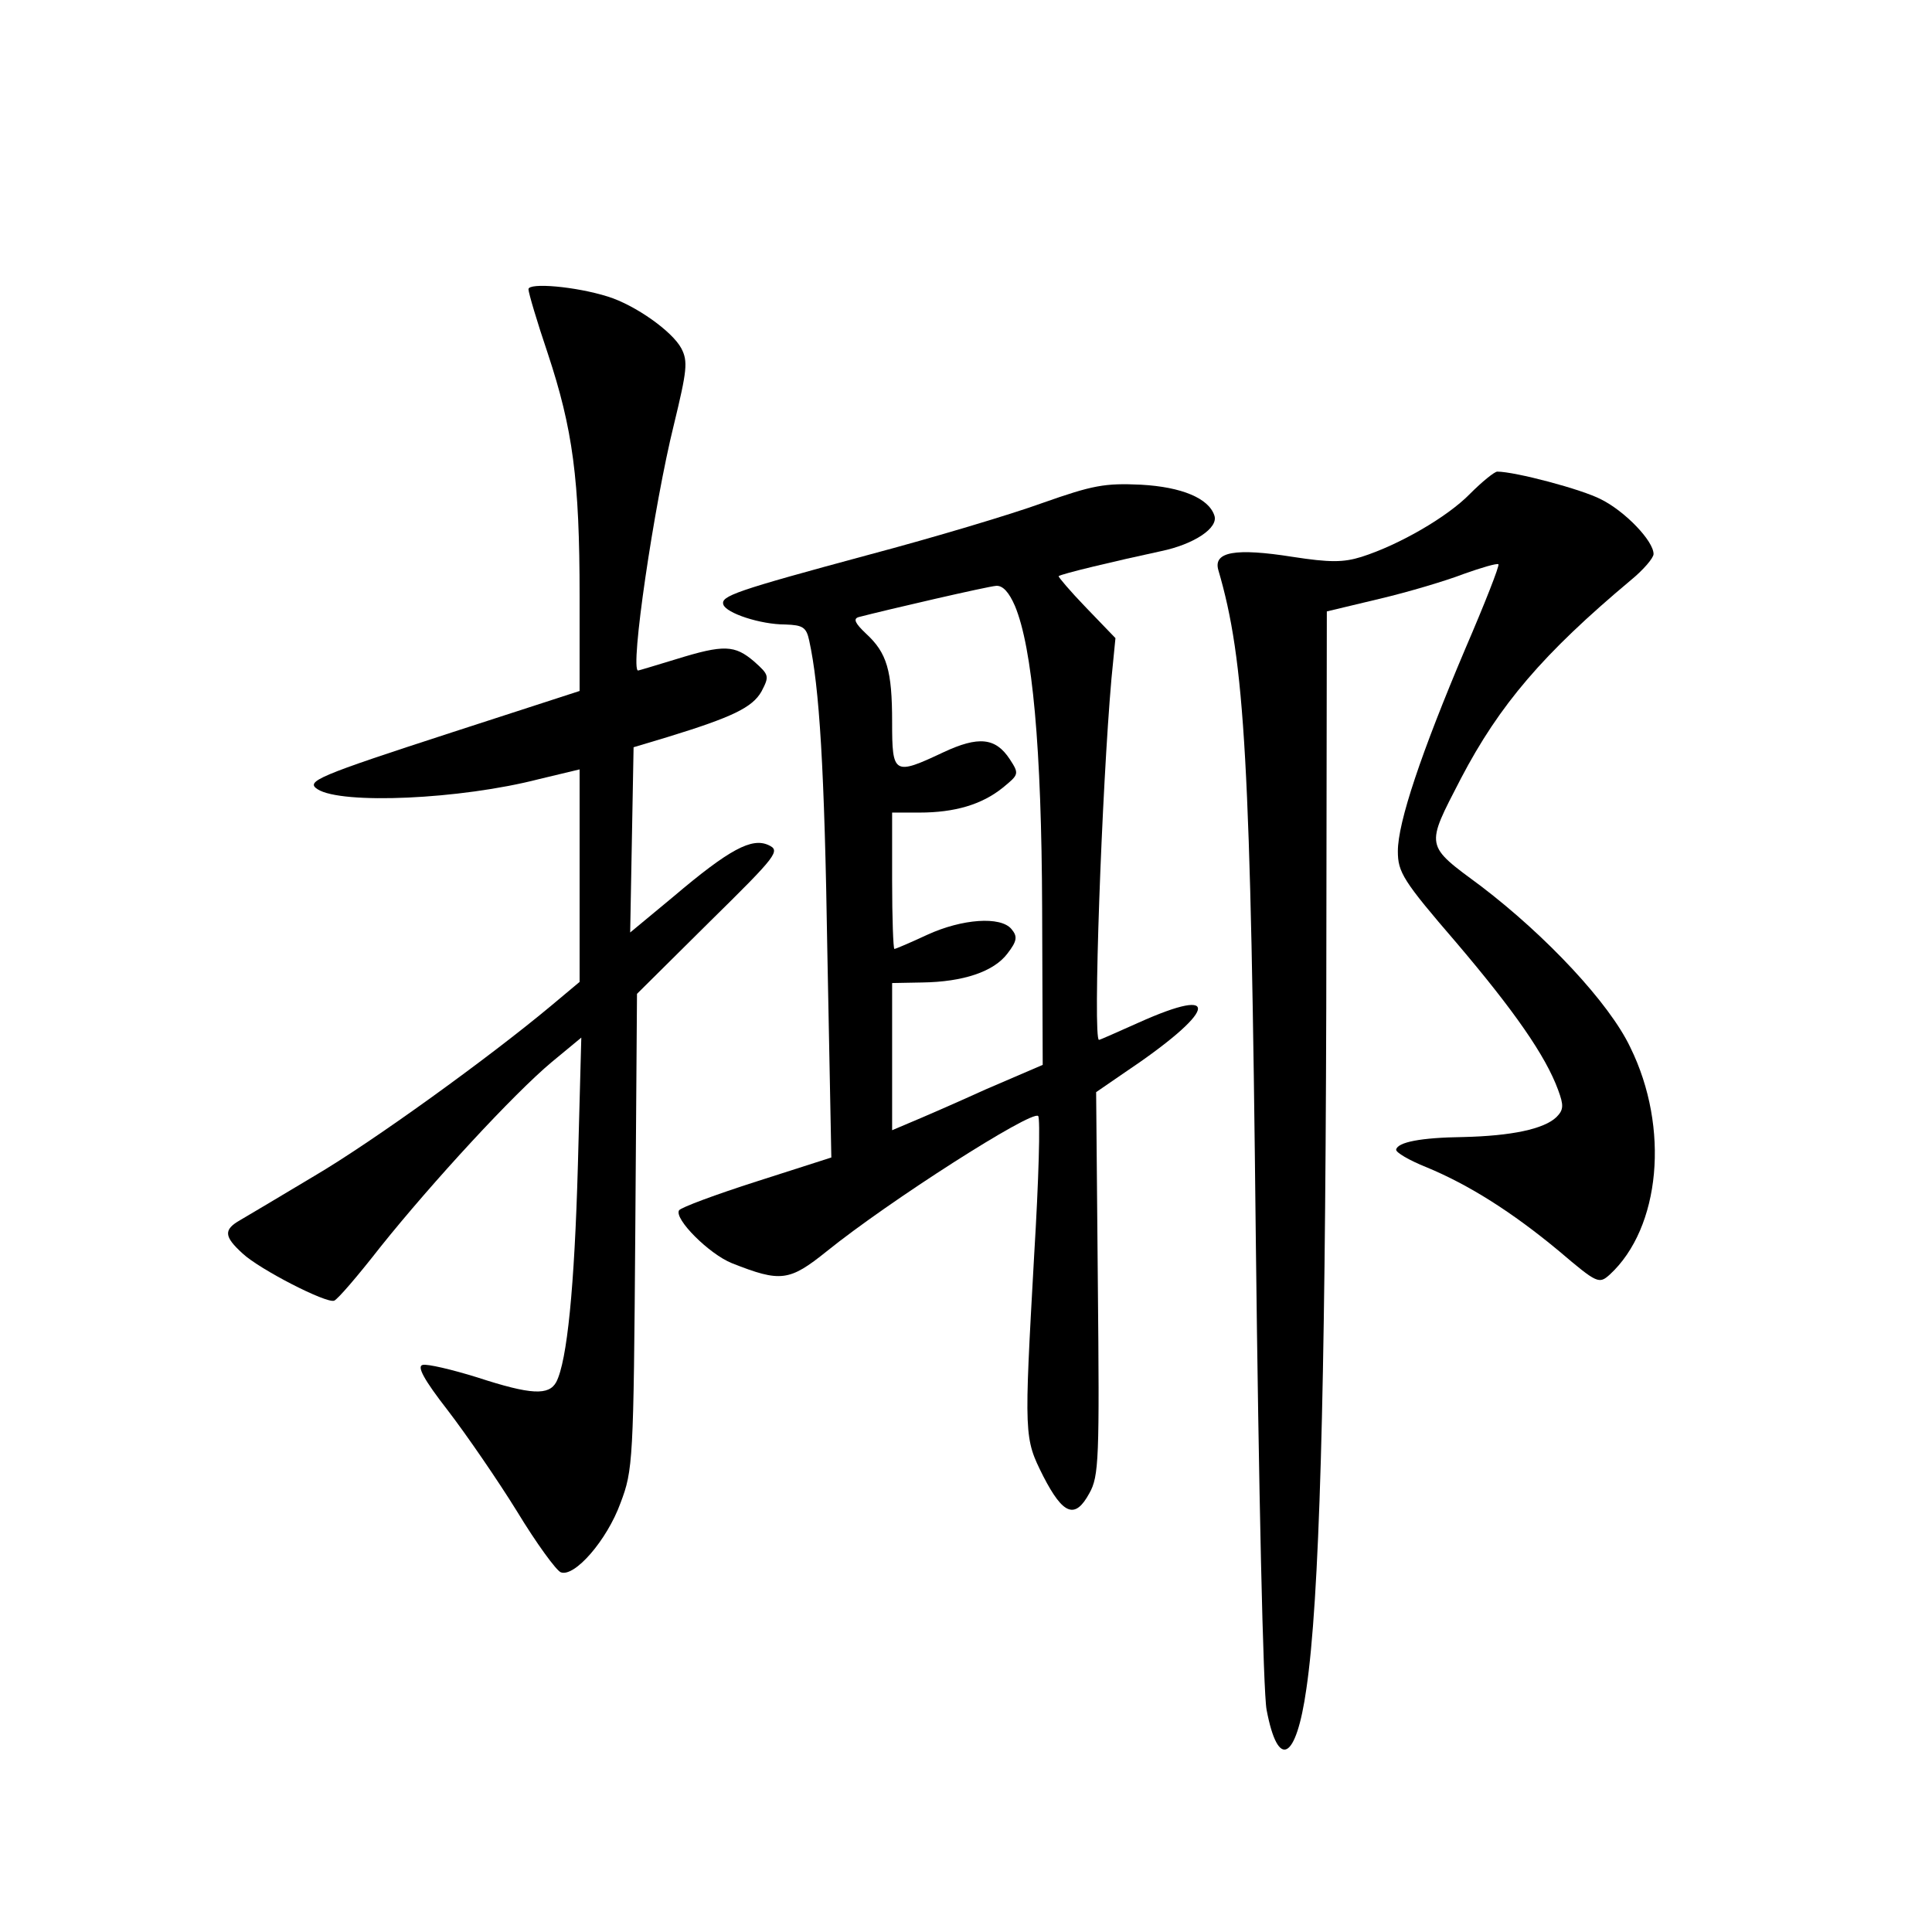 <?xml version="1.0" standalone="no"?>
<!DOCTYPE svg PUBLIC "-//W3C//DTD SVG 20010904//EN"
 "http://www.w3.org/TR/2001/REC-SVG-20010904/DTD/svg10.dtd">
<svg version="1.0" xmlns="http://www.w3.org/2000/svg"
 width="340pt" height="340pt" viewBox="0 0 340 340"
 preserveAspectRatio="xMidYMid meet">
<g transform="translate(0,340) scale(0.1,-0.1)"
fill="#000000" stroke="none">
<path d="M930 2891 c0 -6 15 -57 34 -113 44 -133 56 -221 56 -427 l0 -167
-222 -72 c-240 -78 -261 -87 -239 -101 42 -27 251 -18 390 18 l71 17 0 -187 0
-187 -49 -41 c-110 -92 -315 -240 -417 -300 -60 -36 -119 -71 -131 -78 -30
-17 -29 -29 4 -59 30 -28 147 -88 161 -83 6 2 42 44 81 94 92 115 235 270 302
326 l52 43 -6 -224 c-6 -216 -19 -345 -38 -382 -13 -24 -44 -23 -139 8 -45 14
-88 24 -96 22 -11 -2 2 -26 44 -80 33 -43 88 -123 122 -178 34 -56 69 -104 77
-107 24 -9 81 56 105 122 22 58 23 73 26 478 l3 418 127 126 c121 119 126 126
104 136 -29 13 -68 -7 -167 -91 l-76 -63 3 163 3 163 60 18 c114 35 149 52
165 80 14 27 14 29 -13 53 -34 29 -53 30 -137 4 -36 -11 -66 -20 -67 -20 -15
0 28 292 63 433 23 95 25 111 13 134 -16 30 -81 76 -129 91 -57 18 -140 25
-140 13z"/>
<path d="M2587 2531 c-40 -41 -125 -90 -191 -111 -32 -10 -56 -10 -121 0 -101
16 -140 9 -131 -23 47 -160 57 -336 66 -1177 5 -438 13 -799 19 -829 20 -106
52 -90 70 37 23 156 33 514 35 1197 l1 699 92 22 c51 12 118 32 149 44 31 11
58 19 61 17 2 -3 -24 -69 -58 -148 -78 -184 -119 -306 -119 -357 0 -37 9 -52
103 -161 102 -120 157 -199 179 -259 10 -27 10 -35 -3 -48 -22 -21 -79 -33
-164 -35 -75 -1 -115 -9 -118 -22 -1 -5 23 -19 53 -31 75 -31 151 -79 234
-148 67 -57 70 -58 89 -41 89 82 106 258 36 400 -37 78 -148 196 -262 283
-100 74 -99 68 -36 190 68 130 145 220 299 349 22 18 40 39 40 46 0 23 -50 75
-92 96 -34 18 -152 49 -183 49 -5 0 -27 -18 -48 -39z"/>
<path d="M1835 2515 c-55 -20 -192 -61 -305 -91 -237 -64 -262 -73 -257 -88 5
-15 65 -35 109 -35 31 -1 37 -5 42 -28 18 -82 27 -224 32 -549 l7 -361 -131
-42 c-72 -23 -134 -46 -137 -51 -9 -15 53 -77 93 -93 86 -34 101 -32 167 21
109 88 361 249 372 238 4 -4 1 -113 -7 -244 -18 -322 -18 -322 16 -390 35 -68
56 -76 81 -30 17 30 18 60 15 370 l-3 336 48 33 c163 109 177 157 26 89 -36
-16 -67 -30 -69 -30 -11 0 5 443 22 636 l7 71 -52 54 c-28 29 -49 54 -48 55 4
4 101 27 180 44 58 12 102 41 94 63 -10 30 -57 50 -129 54 -64 3 -85 -1 -173
-32z m-49 -181 c31 -74 47 -250 48 -533 l1 -275 -100 -43 c-55 -25 -115 -51
-132 -58 l-33 -14 0 130 0 129 53 1 c72 1 126 19 150 51 17 22 18 30 7 43 -19
23 -87 18 -148 -10 -30 -14 -56 -25 -58 -25 -2 0 -4 54 -4 120 l0 120 48 0
c62 0 110 14 147 44 28 23 29 24 12 50 -25 38 -55 41 -117 12 -87 -41 -90 -39
-90 53 0 91 -9 122 -46 156 -19 18 -23 26 -13 29 50 13 227 54 242 55 12 1 23
-12 33 -35z"/>
</g>
</svg>
